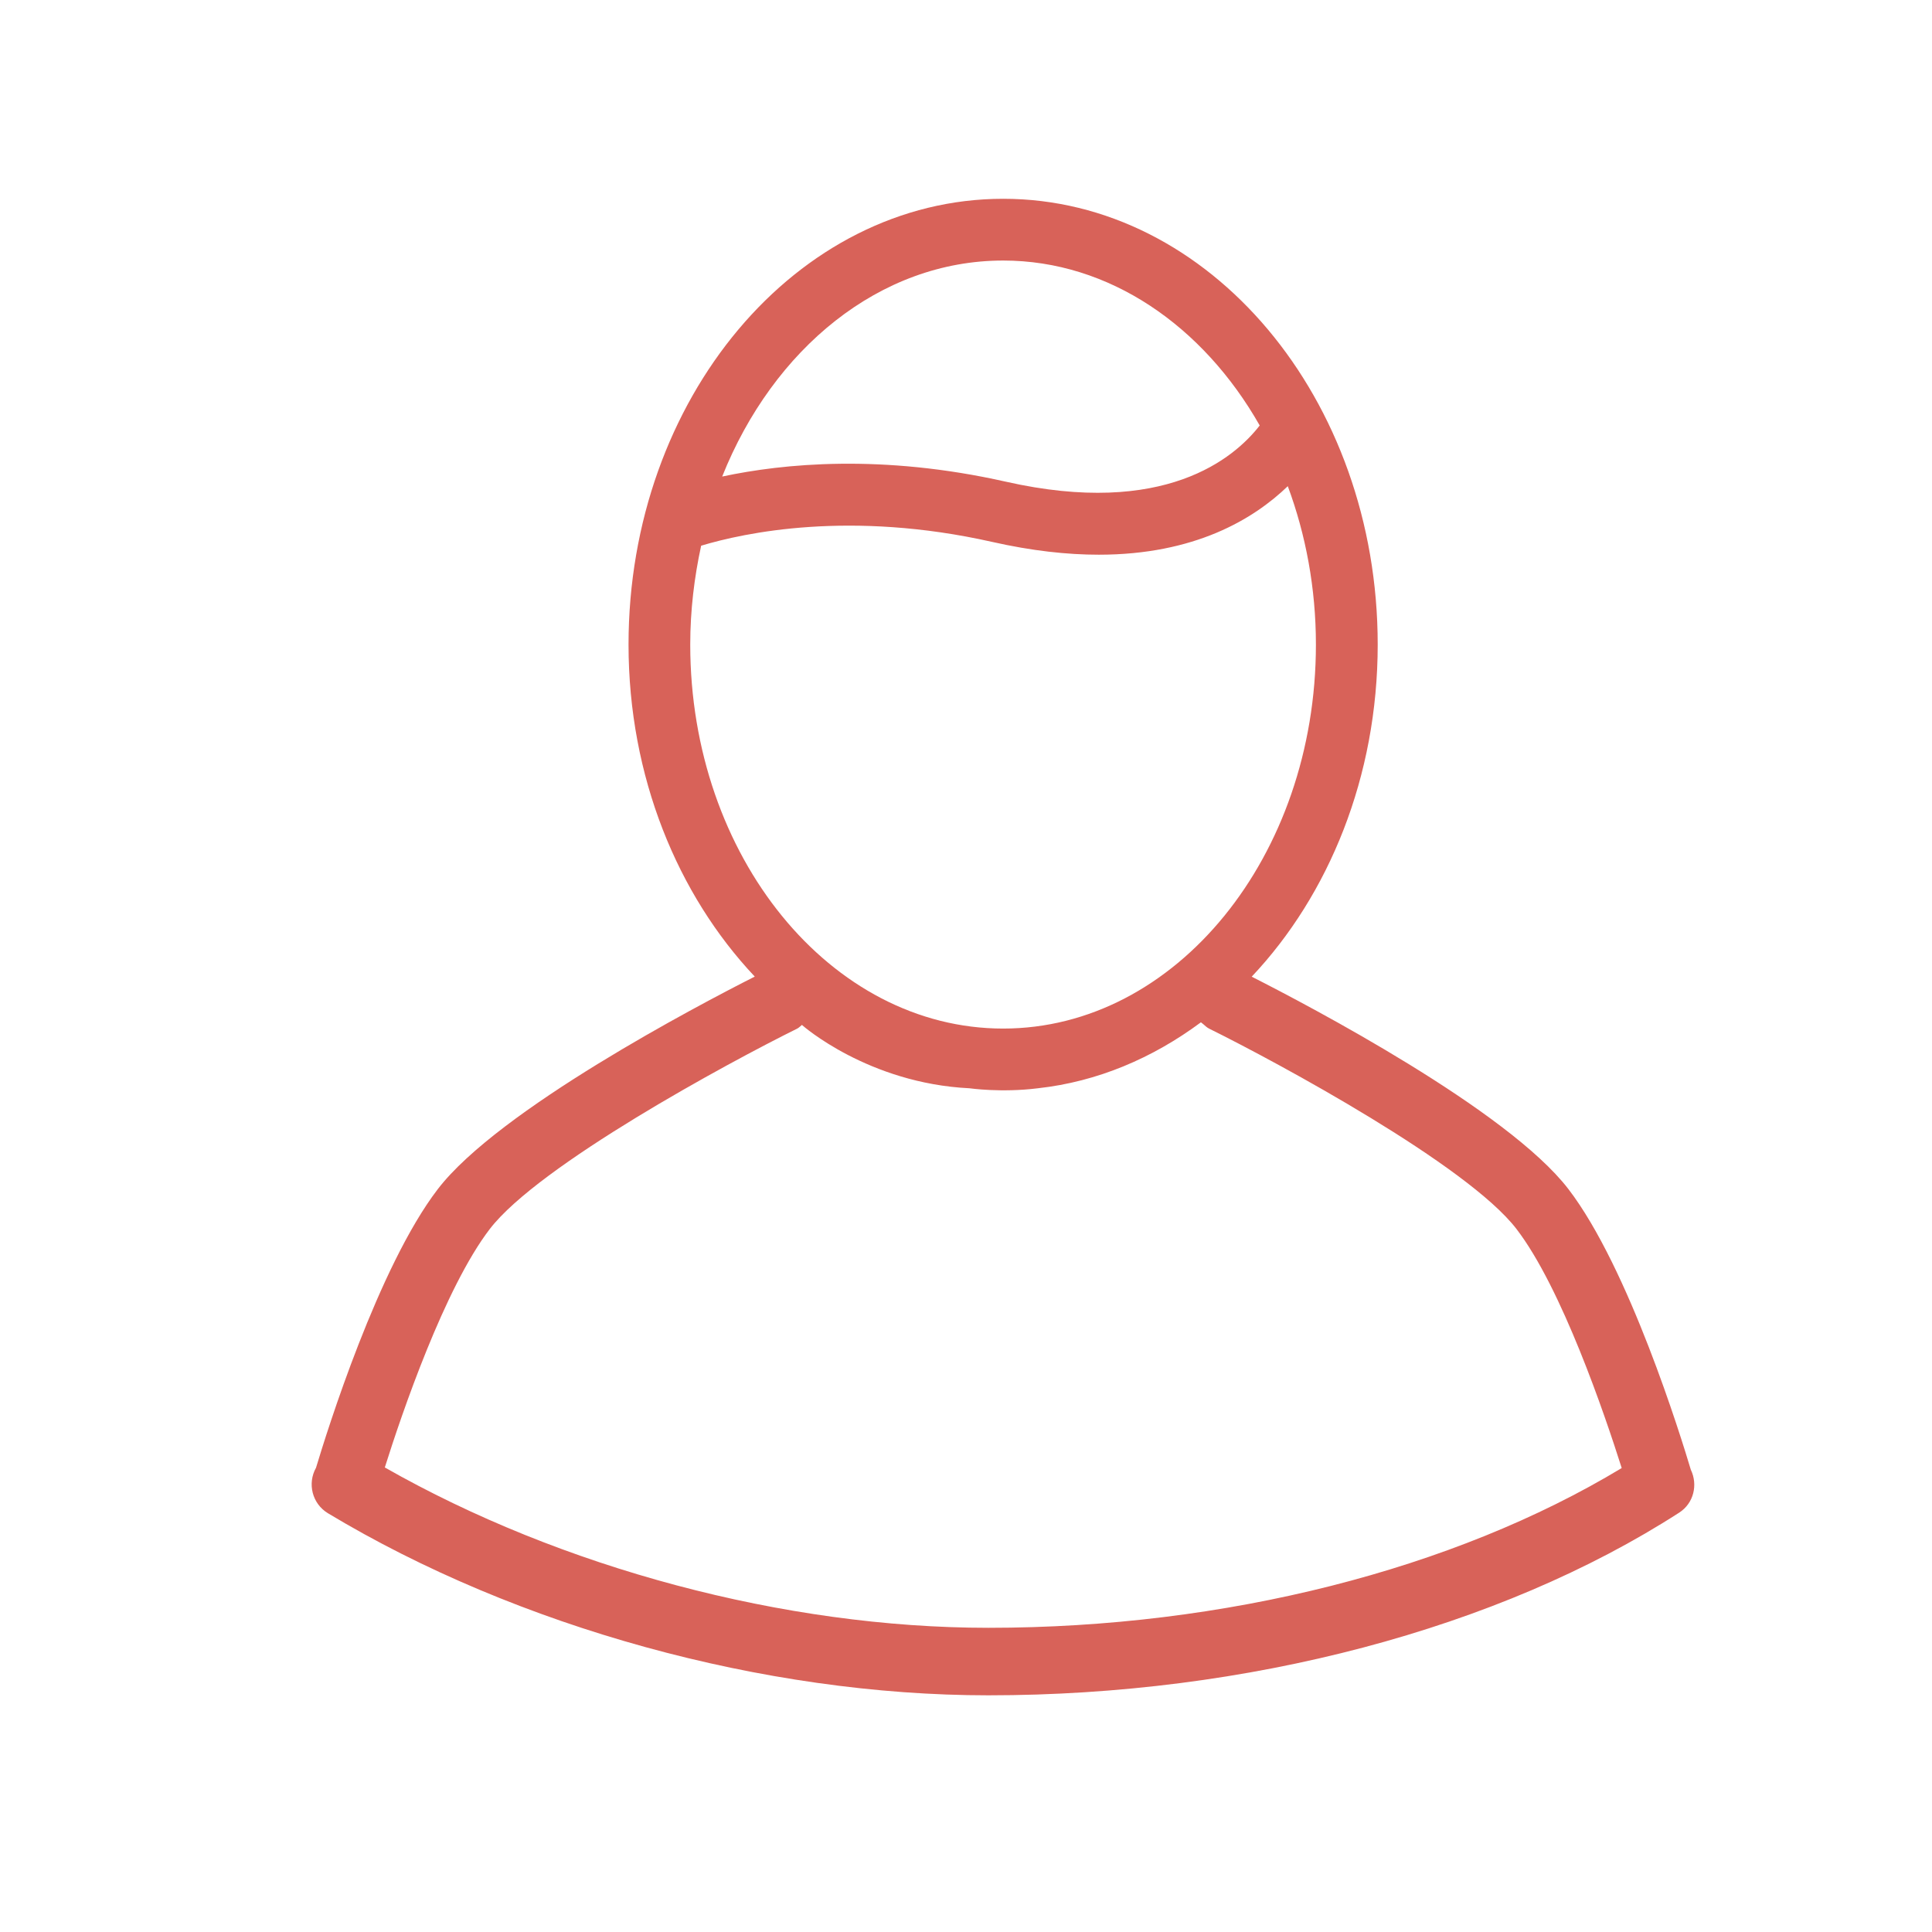 <?xml version="1.0" encoding="utf-8"?>
<!-- Generator: Adobe Illustrator 15.0.0, SVG Export Plug-In . SVG Version: 6.00 Build 0)  -->
<!DOCTYPE svg PUBLIC "-//W3C//DTD SVG 1.1//EN" "http://www.w3.org/Graphics/SVG/1.1/DTD/svg11.dtd">
<svg version="1.1" id="Слой_1" xmlns="http://www.w3.org/2000/svg" xmlns:xlink="http://www.w3.org/1999/xlink" x="0px" y="0px"
	 width="42.52px" height="42.52px" viewBox="0 0 42.52 42.52" enable-background="new 0 0 42.52 42.52" xml:space="preserve">
<path fill="#D86259" d="M7.216,33.303c4.17,2.51,9.604,4.008,14.536,4.008c5.698,0,11.239-1.465,15.205-4.021
	c0.319-0.206,0.415-0.611,0.255-0.944c-0.212-0.71-1.361-4.438-2.693-6.175c-1.335-1.741-5.713-4.038-6.971-4.676
	c1.696-1.797,2.773-4.399,2.773-7.31c0-5.41-3.697-9.81-8.242-9.81s-8.246,4.399-8.246,9.81c0,2.909,1.082,5.51,2.778,7.308
	c-1.252,0.634-5.639,2.935-6.976,4.678c-1.308,1.706-2.439,5.33-2.68,6.132C6.76,32.651,6.871,33.094,7.216,33.303z M22.078,5.734
	c2.336,0,4.401,1.439,5.646,3.63c-0.559,0.72-2.096,2.025-5.588,1.237c-2.732-0.615-4.904-0.399-6.242-0.113
	C17.015,7.679,19.362,5.734,22.078,5.734z M15.431,12.01c0.95-0.286,3.281-0.787,6.407-0.083c0.873,0.197,1.652,0.281,2.344,0.281
	c2.109,0,3.406-0.781,4.16-1.508c0.395,1.064,0.619,2.242,0.619,3.486c0,4.661-3.086,8.451-6.883,8.451
	c-3.798,0-6.887-3.791-6.887-8.451C15.191,13.432,15.28,12.705,15.431,12.01z M10.779,27.049c1.078-1.405,5.248-3.66,6.764-4.41
	c0.042-0.021,0.071-0.056,0.107-0.083l0.012,0.012c0,0,1.444,1.274,3.675,1.383c0,0,0.699,0.101,1.504,0
	c1.311-0.144,2.526-0.663,3.589-1.452c0.012,0.012,0.027,0.02,0.04,0.03l-0.01,0.015l0.013-0.012
	c0.044,0.037,0.084,0.08,0.139,0.107c1.517,0.75,5.686,3.004,6.764,4.41c0.996,1.299,1.94,4.077,2.315,5.26
	c-3.697,2.232-8.73,3.516-13.938,3.516c-4.488,0-9.403-1.319-13.284-3.529C8.844,31.105,9.786,28.344,10.779,27.049z"/>
</svg>
